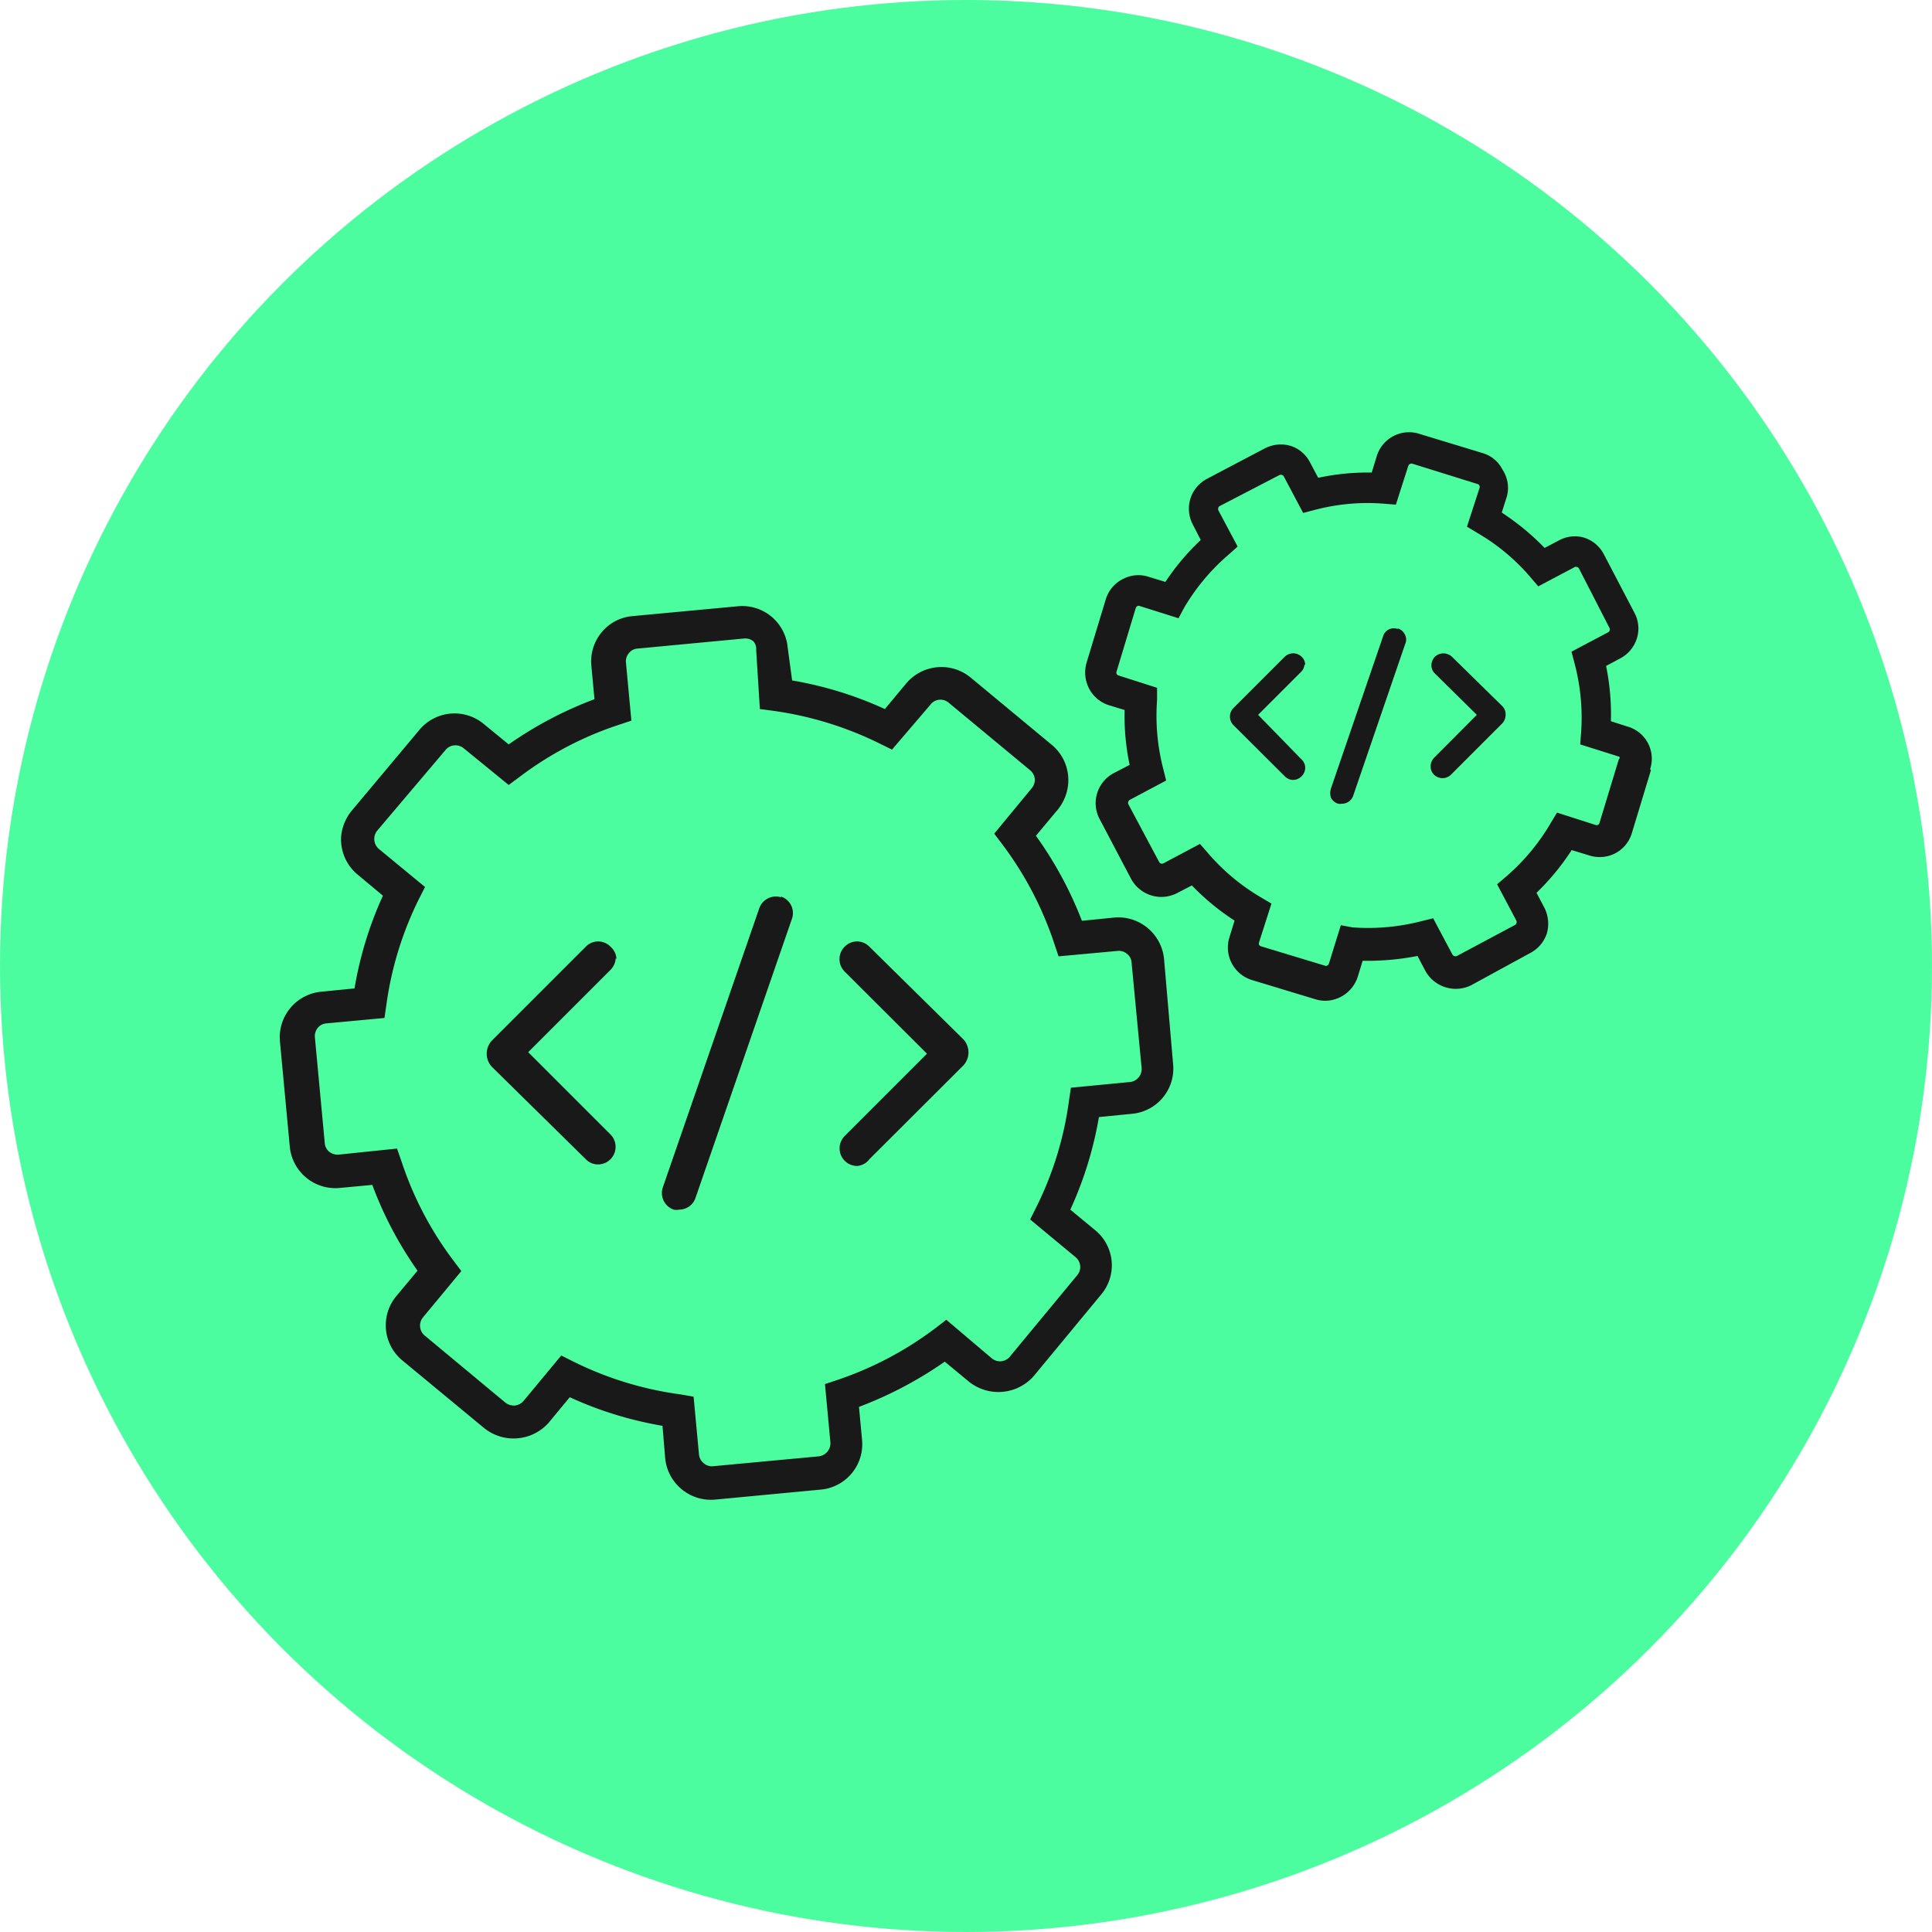 <svg id="Layer_1" data-name="Layer 1" xmlns="http://www.w3.org/2000/svg" viewBox="0 0 100 100">
  <circle cx="50" cy="50" r="50" fill="#4bfd9f"/>
  <path d="M57.67,47.49Zm2.58,2.14.47,5.45a2.35,2.35,0,0,1-2.13,2.57l-1.71.17a19.27,19.27,0,0,1-1.48,4.79l1.33,1.1A2.35,2.35,0,0,1,57,67h0l-3.49,4.22a2.44,2.44,0,0,1-3.34.31h0L48.9,70.48a20.27,20.27,0,0,1-4.44,2.34l.16,1.71A2.36,2.36,0,0,1,42.5,77.1L37,77.62a2.38,2.38,0,0,1-2.57-2.14l-.14-1.68a19.21,19.21,0,0,1-4.8-1.48l-1.1,1.33a2.43,2.43,0,0,1-3.34.26h0l-4.22-3.49a2.36,2.36,0,0,1-.32-3.33l1.1-1.32a19.42,19.42,0,0,1-2.34-4.44l-1.71.16A2.37,2.37,0,0,1,15,59.36h0l-.51-5.45a2.37,2.37,0,0,1,2.14-2.58l1.72-.17a19.19,19.19,0,0,1,1.47-4.8l-1.32-1.1a2.36,2.36,0,0,1-.84-2,2.46,2.46,0,0,1,.58-1.34l3.45-4.12A2.37,2.37,0,0,1,25,37.44l1.33,1.09a19.83,19.83,0,0,1,4.44-2.34h0l-.16-1.71a2.36,2.36,0,0,1,.52-1.74,2.32,2.32,0,0,1,1.61-.85h0l5.45-.51a2.36,2.36,0,0,1,2.58,2.13L41,35.22a19.21,19.21,0,0,1,4.8,1.48l1.1-1.32a2.38,2.38,0,0,1,3.33-.32l4.22,3.5a2.37,2.37,0,0,1,.84,2A2.45,2.45,0,0,1,54.67,42h0l-1.05,1.26A19.67,19.67,0,0,1,56,47.66l1.7-.17A2.38,2.38,0,0,1,60.25,49.63Zm-1.16,5.65-.52-5.46a.61.61,0,0,0-.24-.45.64.64,0,0,0-.49-.15l-3.05.28-.21-.63a17.93,17.93,0,0,0-2.71-5.18l-.41-.54L53.4,40.8a.68.68,0,0,0,.16-.49.68.68,0,0,0-.25-.45h0L49.1,36.37a.65.65,0,0,0-.93.09l-2,2.34-.61-.3a18,18,0,0,0-5.55-1.71h0l-.68-.09-.19-3.05A.61.61,0,0,0,39,33.2a.65.65,0,0,0-.5-.15L33,33.57a.61.61,0,0,0-.45.24.64.64,0,0,0-.15.49l.28,3-.63.21a17.6,17.6,0,0,0-5.18,2.72l-.54.4L24,38.73a.68.68,0,0,0-.49-.15.65.65,0,0,0-.45.24L19.52,43a.68.68,0,0,0,.09.94L22,45.91l-.3.59A17.66,17.66,0,0,0,20,52l-.1.69-3,.28a.64.64,0,0,0-.46.24.69.69,0,0,0-.14.5l.51,5.46a.63.63,0,0,0,.24.45.69.69,0,0,0,.5.14l3-.31.22.63a17.69,17.69,0,0,0,2.71,5.18l.4.53L21.9,68.18a.67.67,0,0,0,.05.92h0l4.21,3.5a.73.73,0,0,0,.49.15.69.69,0,0,0,.45-.24l1.95-2.35.6.3a17.72,17.72,0,0,0,5.55,1.71l.7.12.28,3a.66.66,0,0,0,.25.45.64.64,0,0,0,.49.15h0l5.46-.51a.68.68,0,0,0,.45-.25.67.67,0,0,0,.15-.49l-.28-3,.63-.21a17.86,17.86,0,0,0,5.12-2.71h0l.53-.41,2.36,2a.66.66,0,0,0,.93-.09L55.76,66a.65.65,0,0,0,.15-.48.67.67,0,0,0-.24-.45h0l-2.35-1.95.3-.6a17.54,17.54,0,0,0,1.71-5.55l.1-.67,3-.29h0A.68.68,0,0,0,59.09,55.28ZM45,49a.89.89,0,0,0-1.28,0,.91.91,0,0,0,0,1.29l4.26,4.25-4.26,4.26h0a.91.91,0,0,0,.64,1.55A.87.87,0,0,0,45,60l4.87-4.86a1,1,0,0,0,0-1.34Zm-13.09.64A.91.91,0,0,0,31.6,49h0a.89.89,0,0,0-1.28,0l-4.87,4.87a1,1,0,0,0,0,1.34L30.32,60a.87.87,0,0,0,.64.27.91.91,0,0,0,.64-1.55l-4.26-4.26,4.26-4.26h0A.93.93,0,0,0,31.87,49.59Zm8.54-3.19h0a.91.91,0,0,0-1.15.56l-5,14.47a.91.91,0,0,0,.57,1.13.74.74,0,0,0,.29,0A.89.89,0,0,0,36,62l5-14.47A.9.9,0,0,0,40.41,46.4Zm45-6.58-1,3.3a1.74,1.74,0,0,1-.85,1,1.76,1.76,0,0,1-1.33.11h0L81.35,44a12.45,12.45,0,0,1-1.82,2.21h0l.41.78a1.83,1.83,0,0,1,.12,1.34,1.77,1.77,0,0,1-.86,1L76.14,51a1.8,1.8,0,0,1-2.36-.74h0l-.41-.78a13.52,13.52,0,0,1-2.84.25h0l-.26.85a1.79,1.79,0,0,1-1.67,1.22,1.82,1.82,0,0,1-.52-.08h0l-3.3-1a1.76,1.76,0,0,1-1.14-2.22l.26-.85a12.45,12.45,0,0,1-2.21-1.82l-.79.41a1.78,1.78,0,0,1-2.35-.74h0l-1.61-3.06A1.76,1.76,0,0,1,57.68,40h0l.79-.41a12.26,12.26,0,0,1-.26-2.84h0l-.85-.26a1.75,1.75,0,0,1-1-.87,1.81,1.81,0,0,1-.11-1.35l1-3.3a1.74,1.74,0,0,1,.87-1,1.72,1.72,0,0,1,1.35-.11l.85.26a12.24,12.24,0,0,1,1.83-2.17h0l-.41-.8a1.76,1.76,0,0,1,0-1.64,1.79,1.79,0,0,1,.74-.73l3-1.58a1.81,1.81,0,0,1,1.33-.12,1.71,1.71,0,0,1,1,.86l.42.79A12.22,12.22,0,0,1,71,24.46h0l.26-.85a1.75,1.75,0,0,1,2.22-1.15h0l3.29,1a1.68,1.68,0,0,1,1,.85A1.71,1.71,0,0,1,78,25.68l-.27.85a13,13,0,0,1,2.22,1.83l.78-.41A1.71,1.71,0,0,1,82,27.83a1.75,1.75,0,0,1,1,.83h0l1.6,3.06a1.72,1.72,0,0,1,0,1.62,1.76,1.76,0,0,1-.74.74l-.73.39a12.48,12.48,0,0,1,.25,2.86l.84.27h0a1.73,1.73,0,0,1,1.19,2.21Zm-1.57-.63a.34.34,0,0,0-.09-.08l-2-.63.05-.63a11,11,0,0,0-.34-3.56h0l-.16-.61,1.89-1a.14.14,0,0,0,.08-.09.15.15,0,0,0,0-.13l-1.58-3.08a.16.16,0,0,0-.1-.08.13.13,0,0,0-.12,0l-1.89,1-.41-.48a10.63,10.63,0,0,0-2.75-2.29l-.53-.32.65-2a.16.16,0,0,0-.11-.21h0L73.1,24a.18.18,0,0,0-.21.12l-.64,2-.63-.05a10.72,10.72,0,0,0-3.56.32h0l-.61.16-1-1.89a.18.18,0,0,0-.23-.07l-3.08,1.6a.14.14,0,0,0-.08.09.2.2,0,0,0,0,.13h0l1,1.88-.47.42a10.91,10.91,0,0,0-2.29,2.73L61,32l-2-.63a.15.15,0,0,0-.13,0,.18.18,0,0,0-.08.09h0l-1,3.31a.15.15,0,0,0,.1.19l2,.64,0,.63a11,11,0,0,0,.32,3.57l.15.6-1.88,1a.16.16,0,0,0-.08.1.17.17,0,0,0,0,.12l1.6,3a.16.16,0,0,0,.23.06h0l1.88-1,.41.47a10.87,10.87,0,0,0,2.75,2.3l.54.32-.64,2a.2.2,0,0,0,0,.13.16.16,0,0,0,.1.08l3.3,1a.13.13,0,0,0,.12,0,.2.2,0,0,0,.09-.09l.62-2L70,48a11,11,0,0,0,3.57-.32h0l.61-.15,1,1.88a.18.18,0,0,0,.23.07l3-1.6a.16.16,0,0,0,.08-.1.13.13,0,0,0,0-.12h0l-1-1.89.48-.41h0a10.93,10.93,0,0,0,2.3-2.77l.32-.53,2,.64a.15.15,0,0,0,.2-.11l1-3.29A.15.15,0,0,0,83.84,39.19Zm-8.73-5.25a.65.65,0,0,0-.88,0,.67.67,0,0,0-.18.44.58.58,0,0,0,.18.43L76.44,37l-2.21,2.22a.64.64,0,0,0-.18.43.59.59,0,0,0,.38.58.62.62,0,0,0,.68-.14l2.64-2.64a.65.65,0,0,0,.18-.46.59.59,0,0,0-.18-.45Zm-7.59.44a.61.61,0,0,0-.19-.44.63.63,0,0,0-.87,0l-2.65,2.65a.63.63,0,0,0,0,.9l2.65,2.64h0a.61.61,0,0,0,.44.19.65.65,0,0,0,.62-.62.61.61,0,0,0-.19-.44L65.12,37l2.21-2.21A.6.6,0,0,0,67.52,34.38Zm4.81-1.86h0a.57.57,0,0,0-.78.36l-2.7,7.88a.79.79,0,0,0,0,.48.63.63,0,0,0,.37.31.67.67,0,0,0,.2,0,.61.61,0,0,0,.58-.41l2.69-7.85h0a.55.55,0,0,0,0-.47A.61.61,0,0,0,72.33,32.52Z" fill="#191919"/>
</svg>
